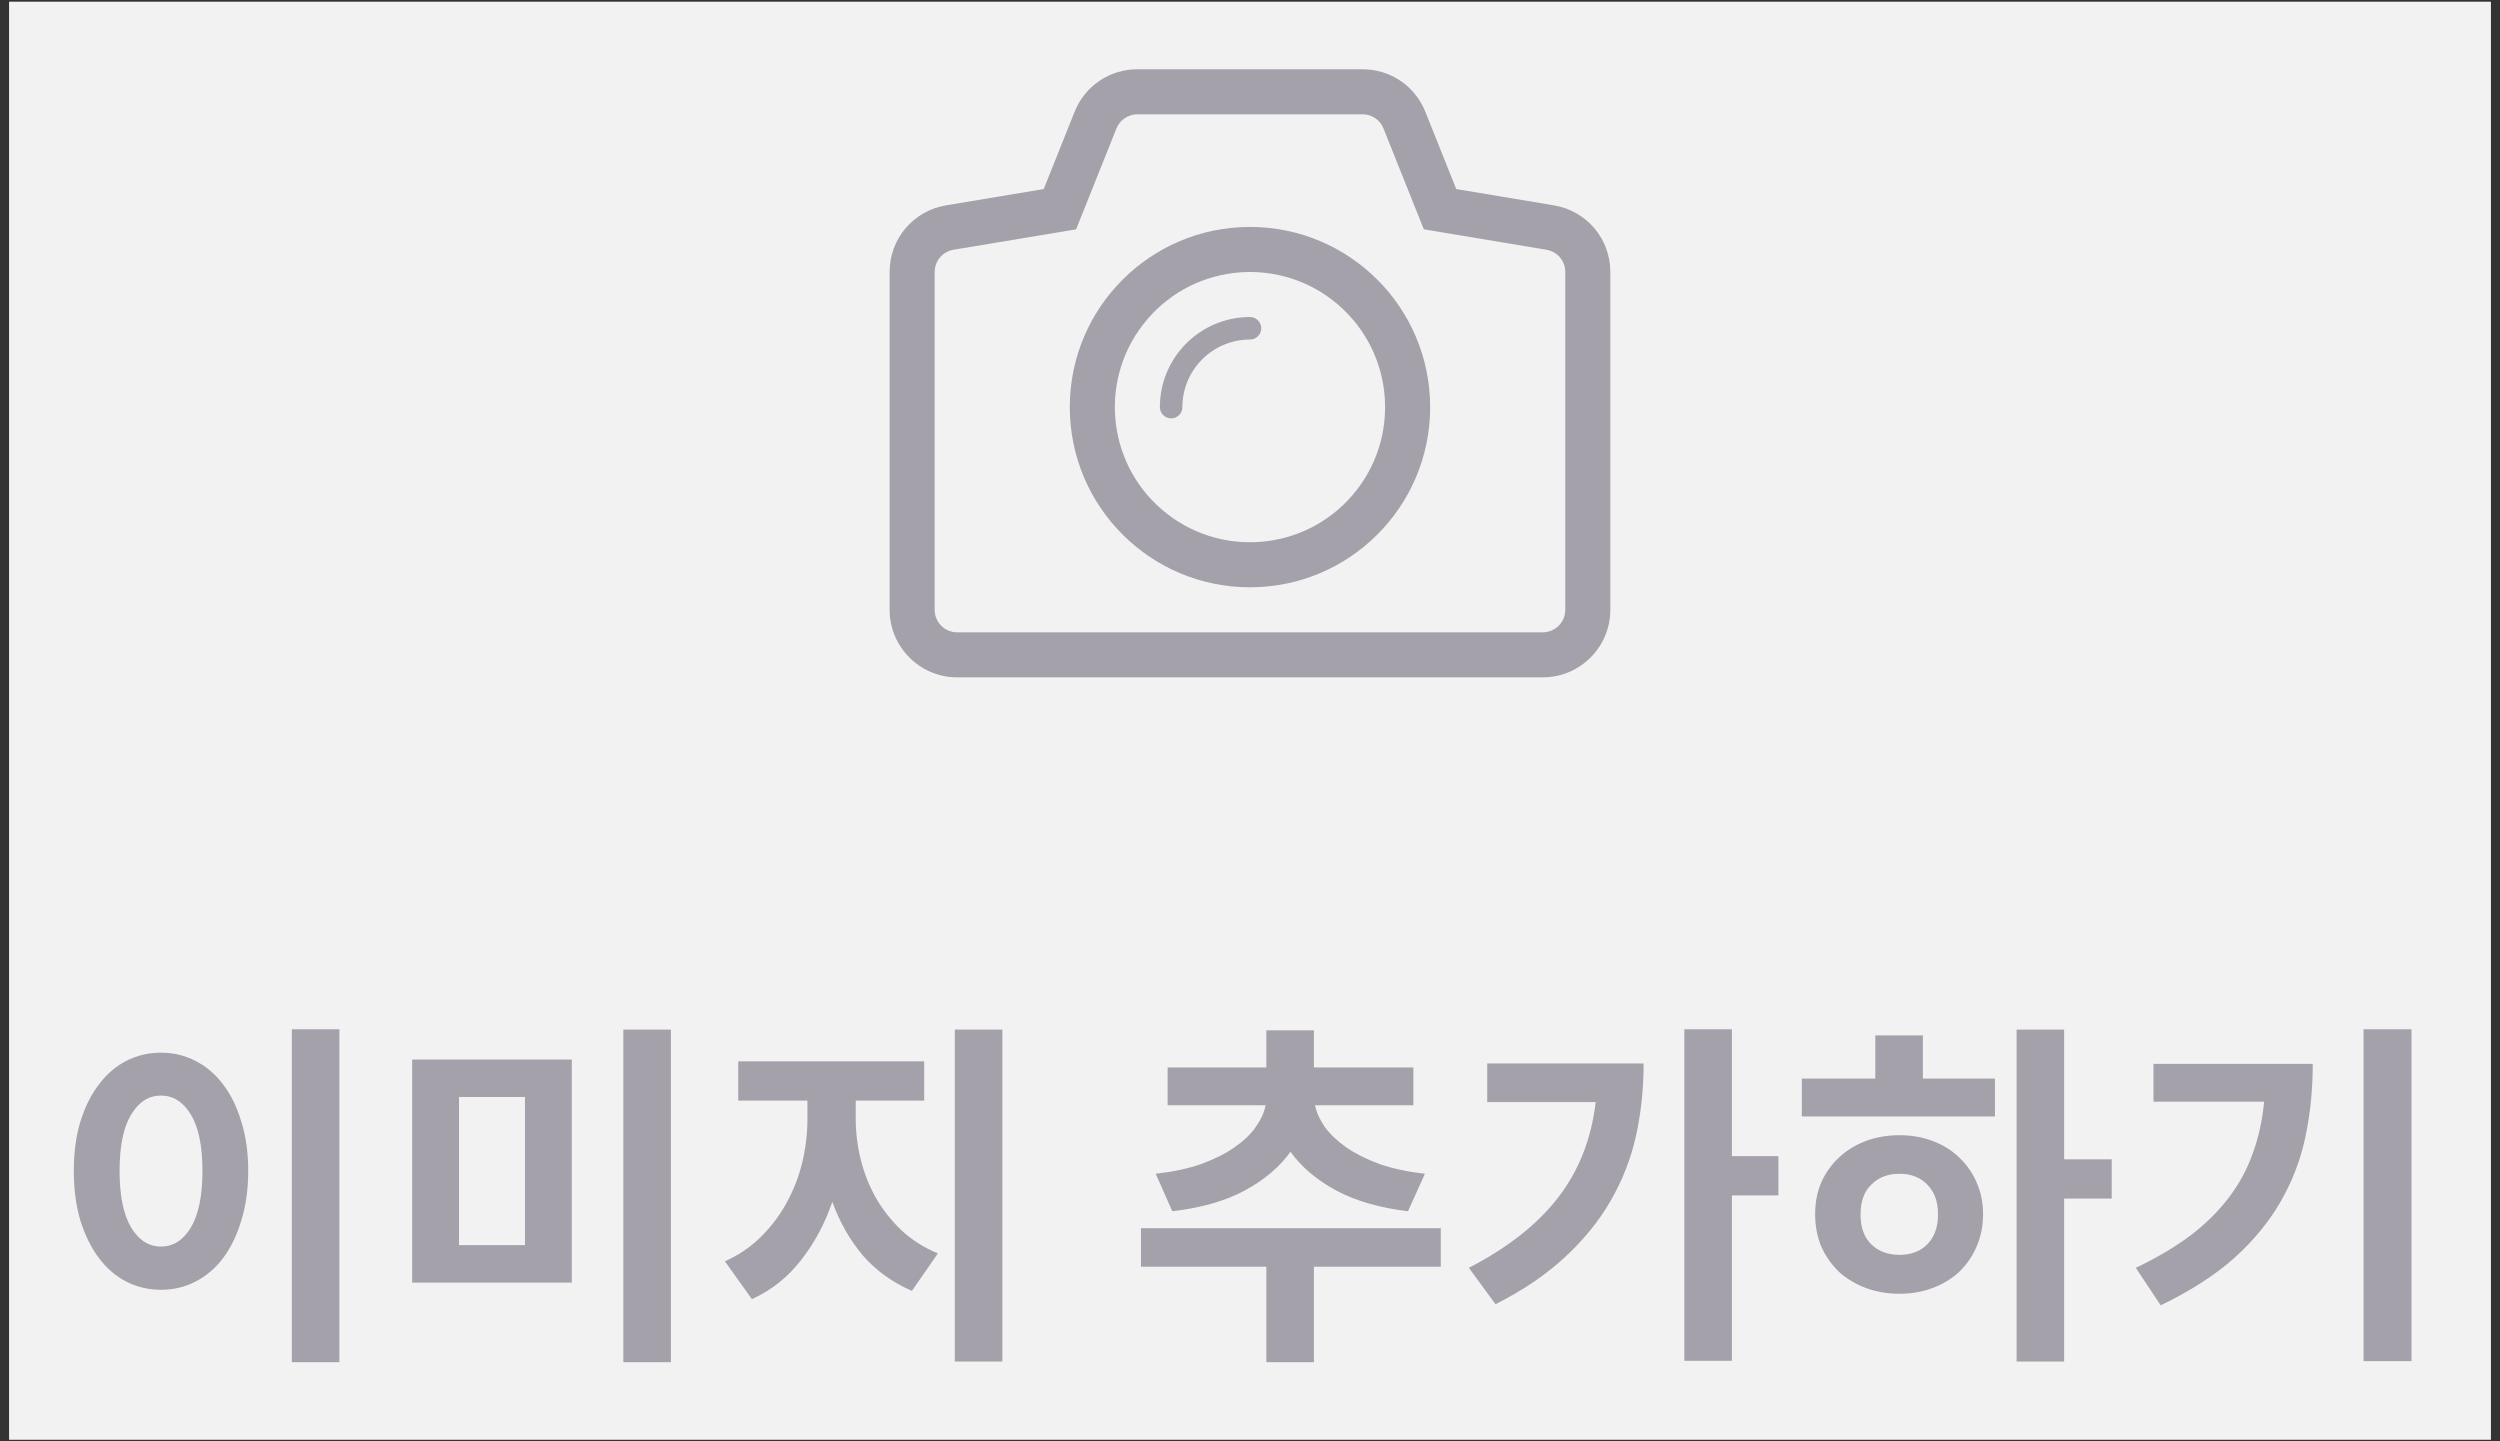 <svg width="111" height="64" viewBox="0 0 111 64" fill="none" xmlns="http://www.w3.org/2000/svg">
<rect x="0" y="0" width="111" height="64" fill="#333333" stroke="none"/>
<rect width="110.194" height="63.851" transform="translate(0.403 0.075)" fill="#F2F2F3"/>
<g clip-path="url(#clip0_322_10694)">
<path fill-rule="evenodd" clip-rule="evenodd" d="M55.499 10.076C51.08 10.076 47.499 13.657 47.499 18.076C47.499 22.494 51.08 26.076 55.499 26.076C59.917 26.076 63.499 22.494 63.499 18.076C63.499 13.658 59.917 10.076 55.499 10.076ZM60.054 21.981C57.898 24.497 54.111 24.788 51.595 22.631C49.078 20.475 48.788 16.687 50.945 14.172C53.1 11.655 56.888 11.365 59.404 13.522C61.919 15.677 62.21 19.466 60.054 21.981Z" fill="#A4A1AA"/>
<path fill-rule="evenodd" clip-rule="evenodd" d="M55.499 14.076C53.29 14.076 51.5 15.867 51.499 18.075V18.077C51.499 18.352 51.723 18.577 51.999 18.577C52.275 18.577 52.499 18.352 52.499 18.077V18.075C52.5 16.419 53.842 15.076 55.499 15.076C55.775 15.076 55.999 14.852 55.999 14.576C55.999 14.3 55.775 14.076 55.499 14.076Z" fill="#A4A1AA"/>
<path fill-rule="evenodd" clip-rule="evenodd" d="M68.991 9.117L64.657 8.394L63.284 4.96C62.825 3.815 61.731 3.075 60.499 3.075H50.499C49.267 3.075 48.173 3.815 47.713 4.961L46.341 8.394L42.008 9.117C40.554 9.358 39.499 10.602 39.499 12.075V27.075C39.499 28.729 40.845 30.075 42.499 30.075H68.499C70.153 30.075 71.499 28.729 71.499 27.075V12.075C71.499 10.602 70.444 9.358 68.991 9.117ZM69.499 27.075C69.499 27.628 69.052 28.075 68.499 28.075H42.499C41.946 28.075 41.499 27.628 41.499 27.075V12.075C41.499 11.586 41.853 11.169 42.335 11.089L47.779 10.182L49.57 5.704C49.723 5.325 50.09 5.075 50.499 5.075H60.499C60.907 5.075 61.274 5.324 61.427 5.704L63.218 10.182L68.663 11.089C69.145 11.169 69.499 11.586 69.499 12.075V27.075Z" fill="#A4A1AA"/>
</g>
<path d="M15.069 60.483H12.957V45.699H15.069V60.483ZM7.149 46.739C7.704 46.739 8.216 46.861 8.685 47.107C9.165 47.352 9.576 47.704 9.917 48.163C10.258 48.611 10.525 49.16 10.717 49.811C10.919 50.451 11.021 51.176 11.021 51.987C11.021 52.797 10.919 53.528 10.717 54.179C10.525 54.829 10.258 55.384 9.917 55.843C9.576 56.301 9.165 56.653 8.685 56.899C8.216 57.144 7.704 57.267 7.149 57.267C6.594 57.267 6.077 57.144 5.597 56.899C5.128 56.653 4.722 56.301 4.381 55.843C4.04 55.384 3.768 54.829 3.565 54.179C3.373 53.528 3.277 52.797 3.277 51.987C3.277 51.176 3.373 50.451 3.565 49.811C3.768 49.16 4.04 48.611 4.381 48.163C4.722 47.704 5.128 47.352 5.597 47.107C6.077 46.861 6.594 46.739 7.149 46.739ZM7.149 48.643C6.605 48.643 6.162 48.925 5.821 49.491C5.48 50.056 5.309 50.888 5.309 51.987C5.309 53.085 5.48 53.923 5.821 54.499C6.162 55.064 6.605 55.347 7.149 55.347C7.693 55.347 8.136 55.064 8.477 54.499C8.818 53.923 8.989 53.085 8.989 51.987C8.989 50.888 8.818 50.056 8.477 49.491C8.136 48.925 7.693 48.643 7.149 48.643ZM29.788 60.483H27.676V45.715H29.788V60.483ZM25.388 56.947H18.3V47.043H25.388V56.947ZM20.38 55.283H23.308V48.707H20.38V55.283ZM44.506 60.451H42.394V45.715H44.506V60.451ZM37.994 49.683C37.994 50.28 38.069 50.883 38.218 51.491C38.368 52.088 38.592 52.653 38.89 53.187C39.2 53.72 39.578 54.2 40.026 54.627C40.485 55.053 41.024 55.395 41.642 55.651L40.49 57.315C39.626 56.941 38.901 56.419 38.314 55.747C37.738 55.064 37.285 54.269 36.954 53.363C36.624 54.333 36.16 55.197 35.562 55.955C34.976 56.712 34.25 57.288 33.386 57.683L32.186 56.003C32.805 55.725 33.344 55.357 33.802 54.899C34.261 54.44 34.64 53.933 34.938 53.379C35.248 52.813 35.477 52.216 35.626 51.587C35.776 50.947 35.85 50.312 35.85 49.683V48.867H32.778V47.123H41.034V48.867H37.994V49.683ZM51.314 52.115C52.082 52.029 52.754 51.885 53.33 51.683C53.917 51.469 54.407 51.224 54.802 50.947C55.207 50.669 55.522 50.371 55.746 50.051C55.981 49.72 56.13 49.395 56.194 49.075H51.842V47.395H56.226V45.747H58.338V47.395H62.754V49.075H58.386C58.45 49.384 58.594 49.704 58.818 50.035C59.053 50.355 59.373 50.659 59.778 50.947C60.183 51.224 60.674 51.469 61.25 51.683C61.837 51.885 62.509 52.029 63.266 52.115L62.514 53.779C61.255 53.629 60.189 53.32 59.314 52.851C58.45 52.381 57.778 51.811 57.298 51.139C56.818 51.811 56.146 52.381 55.282 52.851C54.418 53.32 53.341 53.629 52.05 53.779L51.314 52.115ZM58.338 56.243V60.483H56.226V56.243H50.658V54.531H63.97V56.243H58.338ZM76.897 53.075V60.419H74.785V45.699H76.897V51.331H78.961V53.075H76.897ZM72.977 47.219C72.977 48.328 72.865 49.395 72.641 50.419C72.417 51.432 72.043 52.392 71.521 53.299C71.009 54.195 70.332 55.032 69.489 55.811C68.657 56.589 67.627 57.288 66.401 57.907L65.217 56.291C66.934 55.405 68.251 54.371 69.169 53.187C70.097 51.992 70.657 50.573 70.849 48.931H66.033V47.219H72.977ZM91.648 53.219V60.451H89.536V45.715H91.648V51.475H93.76V53.219H91.648ZM88.576 47.891V49.571H80V47.891H83.264V45.971H85.376V47.891H88.576ZM84.336 50.403C84.869 50.403 85.36 50.488 85.808 50.659C86.266 50.829 86.661 51.075 86.992 51.395C87.322 51.704 87.578 52.072 87.76 52.499C87.952 52.925 88.048 53.395 88.048 53.907C88.048 54.429 87.952 54.909 87.76 55.347C87.578 55.773 87.322 56.147 86.992 56.467C86.661 56.776 86.266 57.016 85.808 57.187C85.36 57.357 84.869 57.443 84.336 57.443C83.802 57.443 83.306 57.357 82.848 57.187C82.389 57.016 81.989 56.776 81.648 56.467C81.317 56.147 81.056 55.773 80.864 55.347C80.682 54.909 80.592 54.429 80.592 53.907C80.592 53.395 80.682 52.925 80.864 52.499C81.056 52.072 81.317 51.704 81.648 51.395C81.989 51.075 82.389 50.829 82.848 50.659C83.306 50.488 83.802 50.403 84.336 50.403ZM84.336 55.715C84.848 55.715 85.258 55.56 85.568 55.251C85.888 54.931 86.048 54.483 86.048 53.907C86.048 53.352 85.888 52.915 85.568 52.595C85.258 52.275 84.848 52.115 84.336 52.115C83.824 52.115 83.408 52.275 83.088 52.595C82.768 52.904 82.608 53.347 82.608 53.923C82.608 54.499 82.768 54.941 83.088 55.251C83.408 55.56 83.824 55.715 84.336 55.715ZM107.07 60.435H104.942V45.699H107.07V60.435ZM102.686 47.235C102.686 48.355 102.58 49.427 102.366 50.451C102.153 51.475 101.785 52.44 101.262 53.347C100.75 54.243 100.062 55.08 99.198 55.859C98.334 56.627 97.246 57.325 95.934 57.955L94.83 56.291C95.769 55.843 96.58 55.363 97.262 54.851C97.945 54.328 98.516 53.763 98.974 53.155C99.433 52.547 99.785 51.891 100.03 51.187C100.286 50.483 100.452 49.725 100.526 48.915H95.614V47.235H102.686Z" fill="#A4A1AA"/>
<defs>
<clipPath id="clip0_322_10694">
<rect width="32" height="32" fill="white" transform="translate(39.501 0.075)"/>
</clipPath>
</defs>
</svg>
